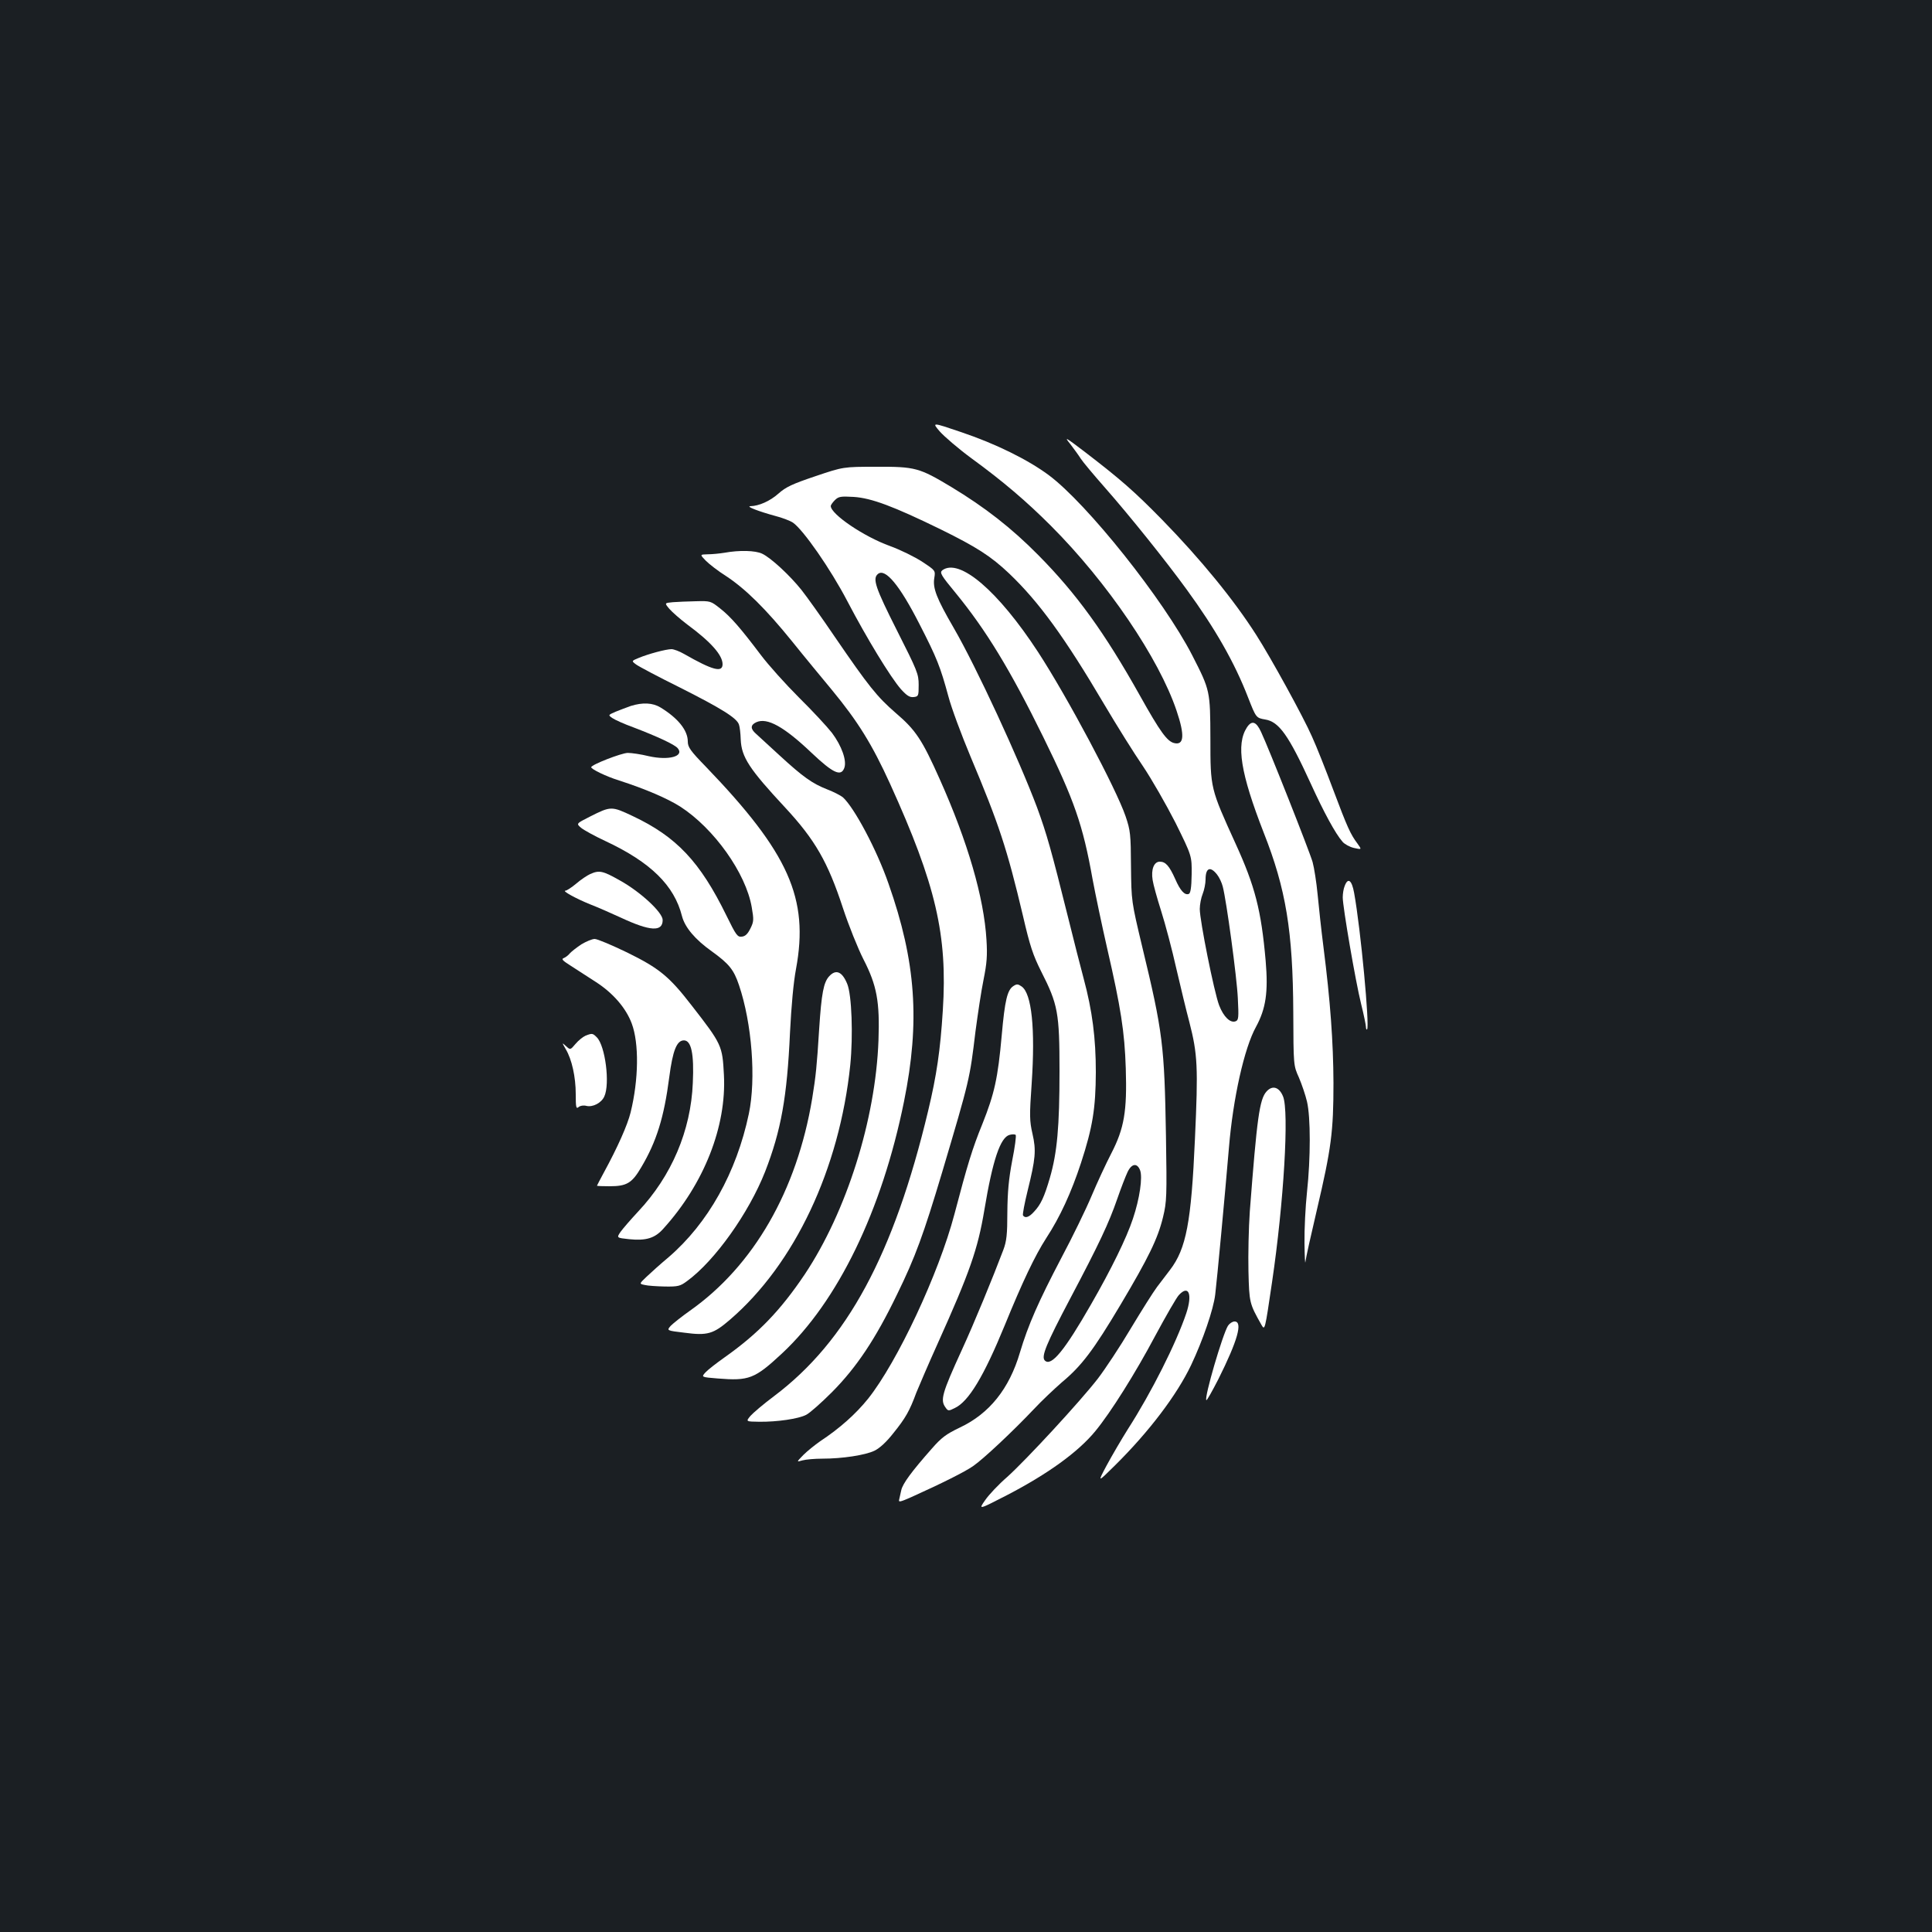 <?xml version="1.0" standalone="no"?>
<!DOCTYPE svg PUBLIC "-//W3C//DTD SVG 20010904//EN"
 "http://www.w3.org/TR/2001/REC-SVG-20010904/DTD/svg10.dtd">
<svg version="1.0" xmlns="http://www.w3.org/2000/svg"
 width="1000pt" height="1000pt" viewBox="0 0 1000 1000"
 preserveAspectRatio="xMidYMid meet">
<rect width="100%" height="100%" fill="#1b1f23"/>
<g transform="translate(0,1000) scale(0.1,-0.1)"
fill="#ffffff" stroke="none">
<path d="M4864 7767 c23 -26 96 -89 164 -139 166 -121 286 -224 411 -349 292
-292 560 -687 651 -958 43 -127 39 -180 -13 -167 -36 9 -72 58 -177 246 -182
325 -328 527 -525 726 -139 141 -278 249 -452 354 -165 99 -186 105 -388 104
-170 0 -170 0 -315 -49 -119 -40 -153 -56 -191 -90 -44 -39 -101 -64 -145 -65
-25 -1 43 -27 127 -50 36 -9 78 -25 93 -35 52 -35 195 -240 282 -407 101 -193
223 -393 277 -455 31 -34 45 -43 66 -41 25 3 26 6 26 63 0 57 -7 73 -113 283
-111 220 -127 267 -98 291 38 32 113 -59 214 -257 92 -179 109 -223 151 -377
16 -61 68 -200 114 -310 148 -352 189 -476 272 -826 36 -156 52 -203 94 -287
87 -171 95 -214 95 -517 0 -286 -12 -421 -50 -552 -29 -99 -47 -138 -82 -175
-26 -29 -46 -35 -57 -19 -3 5 8 63 24 128 41 166 45 208 25 295 -15 66 -16 92
-4 261 19 283 0 465 -52 501 -19 13 -25 14 -43 2 -31 -20 -44 -73 -60 -254
-20 -224 -38 -303 -100 -459 -52 -127 -78 -213 -145 -468 -81 -307 -295 -764
-447 -955 -63 -78 -145 -152 -248 -220 -27 -19 -66 -50 -87 -71 -36 -37 -36
-37 -5 -28 18 5 64 9 104 9 102 0 221 18 269 41 27 13 62 45 98 91 63 78 84
115 119 210 14 34 63 149 110 253 167 371 208 489 242 692 43 259 83 377 131
389 14 4 28 3 31 0 4 -4 -4 -64 -18 -134 -18 -95 -24 -162 -25 -267 0 -115 -4
-150 -21 -195 -54 -143 -151 -379 -214 -516 -104 -227 -113 -261 -85 -299 13
-19 16 -19 48 -3 72 34 150 164 258 427 93 228 157 362 215 452 72 110 130
237 180 389 61 187 76 283 77 470 0 176 -18 318 -63 485 -16 60 -52 200 -79
310 -90 361 -112 438 -162 575 -93 248 -313 725 -431 929 -90 155 -110 207
-101 260 6 38 6 38 -62 83 -38 25 -113 62 -168 82 -136 49 -306 165 -306 207
0 5 10 19 21 30 19 19 30 21 98 17 92 -6 206 -49 448 -167 189 -93 262 -140
357 -230 153 -146 287 -330 491 -676 65 -110 155 -254 201 -321 45 -67 120
-198 168 -292 85 -172 85 -172 84 -268 -1 -69 -6 -98 -15 -101 -21 -8 -44 17
-70 77 -31 69 -50 90 -80 90 -30 0 -46 -40 -37 -95 3 -22 23 -94 44 -160 21
-66 57 -201 79 -300 23 -99 53 -223 67 -275 43 -167 46 -233 29 -605 -19 -431
-45 -568 -129 -678 -18 -23 -48 -63 -67 -88 -19 -25 -80 -122 -136 -215 -55
-93 -132 -209 -170 -259 -92 -119 -372 -422 -470 -510 -44 -38 -95 -92 -114
-120 -35 -50 -35 -50 111 25 214 111 370 224 459 332 80 97 208 301 310 493
56 104 111 200 123 212 51 55 71 4 38 -95 -52 -154 -180 -409 -302 -599 -34
-54 -83 -138 -110 -188 -48 -90 -48 -90 43 0 176 174 320 364 394 519 61 129
116 289 125 366 9 73 50 512 71 760 21 254 79 515 140 625 51 94 64 179 50
342 -23 262 -55 386 -156 607 -130 286 -130 284 -130 541 -1 250 -1 251 -94
433 -148 288 -544 785 -743 933 -108 80 -274 162 -452 222 -153 52 -153 52
-112 4z m1435 -2293 c12 -15 25 -43 30 -63 19 -72 73 -469 78 -578 5 -99 4
-113 -11 -119 -28 -11 -63 23 -86 83 -26 69 -100 438 -100 498 0 23 7 59 15
78 8 20 15 54 15 75 0 60 24 70 59 26z"/>
<path d="M5541 7700 c19 -25 43 -58 53 -74 10 -16 67 -84 126 -151 125 -142
313 -376 422 -526 148 -203 248 -378 318 -559 41 -105 42 -106 88 -114 72 -11
122 -82 236 -331 68 -149 128 -260 165 -302 10 -12 37 -27 59 -32 41 -9 41 -9
18 23 -36 48 -52 83 -126 280 -37 99 -86 223 -109 273 -44 101 -215 412 -289
527 -116 182 -288 392 -486 595 -146 149 -215 209 -401 352 -104 79 -108 81
-74 39z"/>
<path d="M3750 7139 c-25 -4 -64 -8 -87 -8 -41 -1 -41 -1 -10 -33 18 -18 64
-54 104 -79 102 -67 207 -171 343 -339 64 -80 157 -192 205 -250 136 -165 208
-281 302 -487 237 -522 298 -783 273 -1173 -13 -207 -32 -336 -76 -520 -178
-744 -420 -1192 -797 -1476 -55 -41 -110 -88 -123 -103 -24 -29 -24 -29 46
-30 92 -1 203 15 243 36 18 9 77 61 133 117 128 129 226 276 337 506 95 194
137 310 234 634 143 482 142 479 172 727 12 90 30 211 42 269 17 85 20 124 15
205 -13 219 -97 508 -242 832 -91 204 -124 254 -227 342 -98 85 -141 139 -317
396 -67 99 -145 208 -172 242 -60 75 -158 166 -203 187 -35 17 -118 19 -195 5z"/>
<path d="M4877 7048 c-14 -12 -7 -25 70 -118 157 -192 281 -395 453 -745 160
-326 205 -454 255 -735 15 -80 49 -242 76 -360 70 -304 90 -430 96 -620 7
-222 -8 -310 -75 -440 -27 -52 -73 -151 -102 -220 -29 -69 -99 -213 -156 -320
-119 -227 -172 -347 -215 -491 -55 -187 -158 -316 -311 -388 -71 -34 -95 -52
-144 -108 -107 -121 -152 -183 -159 -216 -4 -18 -9 -40 -11 -49 -4 -15 6 -12
63 13 162 73 277 131 319 160 54 37 208 182 314 294 41 44 108 107 147 141
102 85 163 166 303 401 145 244 193 342 220 454 19 79 20 106 15 419 -8 470
-16 537 -123 980 -56 235 -56 235 -58 415 -1 167 -3 186 -28 260 -48 141 -301
617 -453 850 -207 317 -408 489 -496 423z m1024 -3105 c14 -36 -2 -147 -37
-251 -33 -100 -112 -261 -216 -442 -138 -241 -207 -325 -240 -292 -20 20 7 85
132 322 149 282 199 388 243 515 19 55 43 117 53 138 21 45 50 49 65 10z"/>
<path d="M3482 6883 c-43 -4 -43 -4 -17 -35 15 -17 56 -53 93 -81 122 -90 182
-158 182 -205 0 -45 -52 -31 -199 53 -24 14 -54 25 -65 25 -29 0 -121 -25
-169 -45 -39 -16 -39 -16 -15 -34 13 -10 115 -64 228 -120 214 -108 295 -158
305 -192 4 -11 8 -45 9 -77 4 -91 44 -152 230 -352 155 -167 221 -282 299
-520 30 -91 78 -210 106 -265 70 -136 85 -220 78 -420 -15 -410 -165 -885
-381 -1210 -127 -189 -242 -308 -416 -431 -41 -29 -85 -63 -98 -77 -23 -25
-23 -25 63 -32 162 -13 191 -2 332 129 290 270 518 741 632 1304 84 414 62
725 -80 1128 -61 176 -177 393 -236 447 -11 9 -47 28 -81 41 -79 31 -126 65
-247 176 -55 50 -110 101 -122 112 -30 26 -29 46 2 60 56 25 143 -23 286 -159
111 -105 152 -124 169 -78 14 37 -13 114 -64 182 -25 32 -101 114 -171 183
-69 69 -158 168 -197 220 -105 139 -156 198 -211 241 -48 38 -50 39 -125 37
-43 -1 -96 -3 -120 -5z"/>
<path d="M3265 6346 c-22 -8 -57 -21 -79 -30 -39 -17 -39 -17 -16 -33 13 -9
62 -31 109 -48 123 -47 214 -89 229 -108 35 -42 -47 -64 -150 -41 -40 10 -89
17 -109 17 -34 -1 -188 -61 -189 -74 0 -10 75 -47 145 -69 134 -43 250 -93
316 -135 175 -113 340 -345 370 -521 11 -64 11 -74 -7 -110 -14 -28 -26 -40
-44 -42 -23 -3 -30 7 -80 109 -136 278 -258 408 -485 515 -110 52 -113 52
-222 -3 -71 -36 -71 -36 -45 -58 15 -12 71 -43 125 -68 235 -110 357 -230 397
-389 15 -58 68 -121 154 -182 90 -65 114 -95 141 -175 67 -198 89 -485 51
-666 -64 -304 -211 -566 -415 -742 -42 -35 -93 -81 -114 -101 -39 -37 -39 -37
-10 -43 15 -4 62 -7 104 -8 69 -1 80 2 115 28 144 105 320 353 404 566 83 213
114 388 129 720 7 139 18 260 31 329 68 366 -37 601 -467 1048 -80 82 -93 101
-93 130 0 58 -51 121 -141 176 -41 25 -93 27 -154 8z"/>
<path d="M6454 6235 c-57 -88 -33 -237 87 -545 115 -291 151 -509 153 -930 1
-275 1 -275 29 -337 15 -35 34 -91 42 -125 19 -81 19 -292 0 -468 -8 -74 -14
-193 -13 -265 1 -71 3 -114 5 -95 2 19 29 139 59 267 75 320 86 405 86 658 -1
212 -16 422 -52 705 -11 85 -24 207 -30 270 -6 63 -18 139 -26 168 -16 56
-228 592 -267 674 -25 54 -48 61 -73 23z"/>
<path d="M3055 5476 c-16 -7 -50 -30 -73 -50 -24 -20 -49 -36 -55 -36 -21 0
56 -42 128 -71 39 -15 109 -46 157 -68 154 -72 218 -75 218 -13 0 39 -114 145
-220 204 -90 51 -108 55 -155 34z"/>
<path d="M6960 5414 c-6 -14 -10 -40 -10 -59 0 -49 66 -434 95 -551 14 -56 25
-110 25 -119 0 -10 3 -16 6 -13 14 15 -33 519 -67 706 -12 67 -32 82 -49 36z"/>
<path d="M3009 5112 c-24 -16 -51 -37 -59 -46 -8 -10 -22 -21 -32 -25 -14 -5
-6 -13 35 -39 29 -19 87 -56 130 -84 89 -57 157 -135 187 -216 38 -102 36
-289 -6 -460 -16 -65 -67 -180 -139 -312 -19 -35 -35 -66 -35 -67 0 -2 29 -3
65 -3 89 0 116 16 164 98 79 133 118 258 145 466 18 139 39 191 76 191 38 0
53 -69 46 -220 -10 -247 -110 -482 -283 -666 -38 -41 -79 -88 -91 -105 -21
-31 -21 -31 44 -38 88 -9 134 5 178 55 210 232 327 529 313 795 -8 152 -10
158 -168 361 -115 149 -168 192 -333 273 -79 38 -154 70 -168 70 -13 0 -44
-13 -69 -28z"/>
<path d="M4292 4947 c-29 -31 -40 -88 -52 -273 -12 -192 -17 -242 -36 -359
-79 -477 -303 -867 -634 -1100 -41 -29 -85 -64 -98 -77 -22 -25 -22 -25 70
-36 120 -16 150 -7 236 67 335 288 567 780 623 1319 15 151 8 363 -16 420 -26
63 -58 77 -93 39z"/>
<path d="M3030 4639 c-13 -6 -36 -24 -51 -42 -27 -32 -27 -32 -49 -12 -22 20
-22 20 -2 -15 32 -53 52 -145 52 -233 0 -69 2 -78 15 -67 8 7 25 10 40 6 33
-8 78 15 93 49 30 65 5 262 -39 306 -21 21 -24 22 -59 8z"/>
<path d="M6556 4351 c-37 -40 -50 -138 -87 -621 -6 -85 -9 -225 -7 -310 4
-163 5 -167 67 -277 18 -31 18 -31 55 220 61 413 89 885 57 962 -20 49 -55 59
-85 26z"/>
<path d="M6356 3138 c-28 -45 -124 -373 -112 -385 3 -3 30 46 62 108 100 200
128 299 84 299 -11 0 -26 -10 -34 -22z"/>
</g>
</svg>
